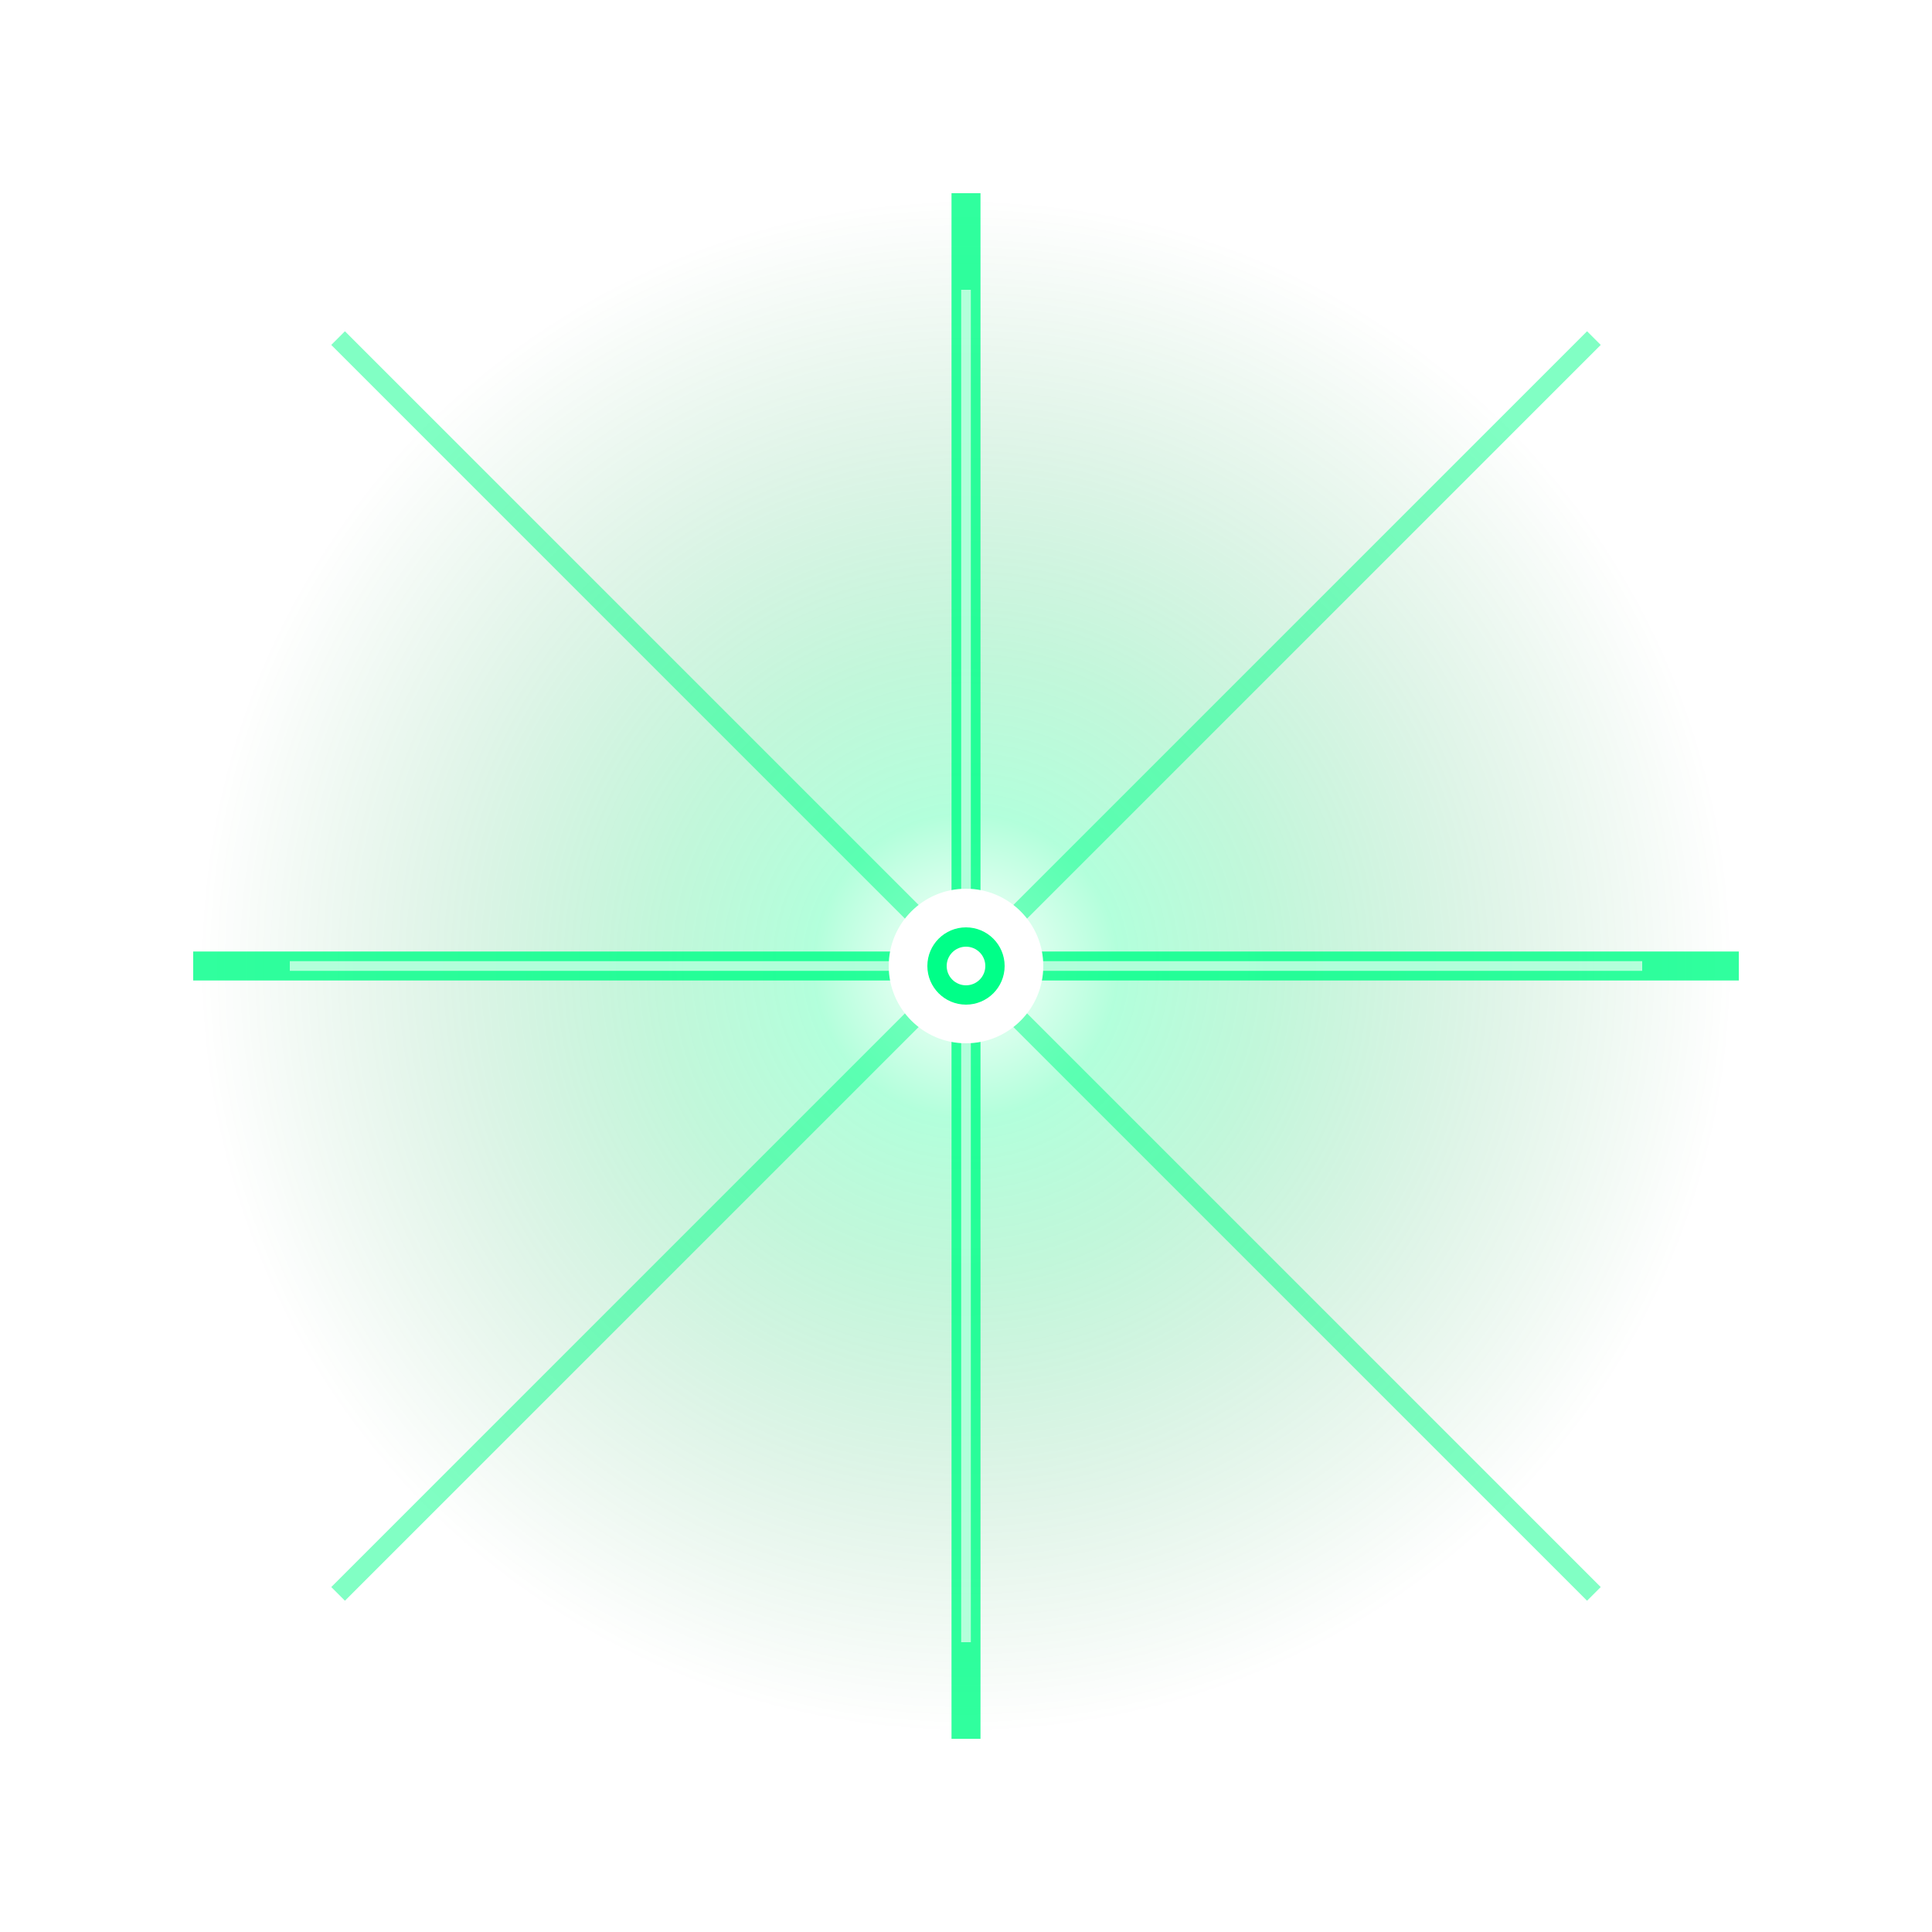 <svg width="200" height="200" viewBox="0 0 200 200" xmlns="http://www.w3.org/2000/svg">
  <defs>
    <!-- Gradient definitions for the star -->
    <radialGradient id="starGradient" cx="50%" cy="50%" r="50%">
      <stop offset="0%" style="stop-color:#ffffff;stop-opacity:1" />
      <stop offset="20%" style="stop-color:#00ff88;stop-opacity:1" />
      <stop offset="40%" style="stop-color:#00dd66;stop-opacity:0.8" />
      <stop offset="70%" style="stop-color:#00aa44;stop-opacity:0.4" />
      <stop offset="100%" style="stop-color:#008822;stop-opacity:0" />
    </radialGradient>

    <!-- Glow filter -->
    <filter id="glow" x="-50%" y="-50%" width="200%" height="200%">
      <feGaussianBlur stdDeviation="3" result="coloredBlur"/>
      <feMerge>
        <feMergeNode in="coloredBlur"/>
        <feMergeNode in="SourceGraphic"/>
      </feMerge>
    </filter>
  </defs>

  <!-- Background circle glow -->
  <circle cx="100" cy="100" r="80" fill="url(#starGradient)" opacity="0.3"/>

  <!-- Main star rays -->
  <!-- Vertical ray -->
  <line x1="100" y1="20" x2="100" y2="180" stroke="#00ff88" stroke-width="3" filter="url(#glow)" opacity="0.9"/>

  <!-- Horizontal ray -->
  <line x1="20" y1="100" x2="180" y2="100" stroke="#00ff88" stroke-width="3" filter="url(#glow)" opacity="0.9"/>

  <!-- Diagonal rays -->
  <line x1="35" y1="35" x2="165" y2="165" stroke="#00ff88" stroke-width="2" filter="url(#glow)" opacity="0.7"/>
  <line x1="165" y1="35" x2="35" y2="165" stroke="#00ff88" stroke-width="2" filter="url(#glow)" opacity="0.7"/>

  <!-- Additional smaller rays -->
  <line x1="100" y1="30" x2="100" y2="170" stroke="#ffffff" stroke-width="1" filter="url(#glow)" opacity="0.8"/>
  <line x1="30" y1="100" x2="170" y2="100" stroke="#ffffff" stroke-width="1" filter="url(#glow)" opacity="0.8"/>

  <!-- Central bright core -->
  <circle cx="100" cy="100" r="8" fill="#ffffff" filter="url(#glow)"/>
  <circle cx="100" cy="100" r="4" fill="#00ff88"/>
  <circle cx="100" cy="100" r="2" fill="#ffffff"/>
</svg>